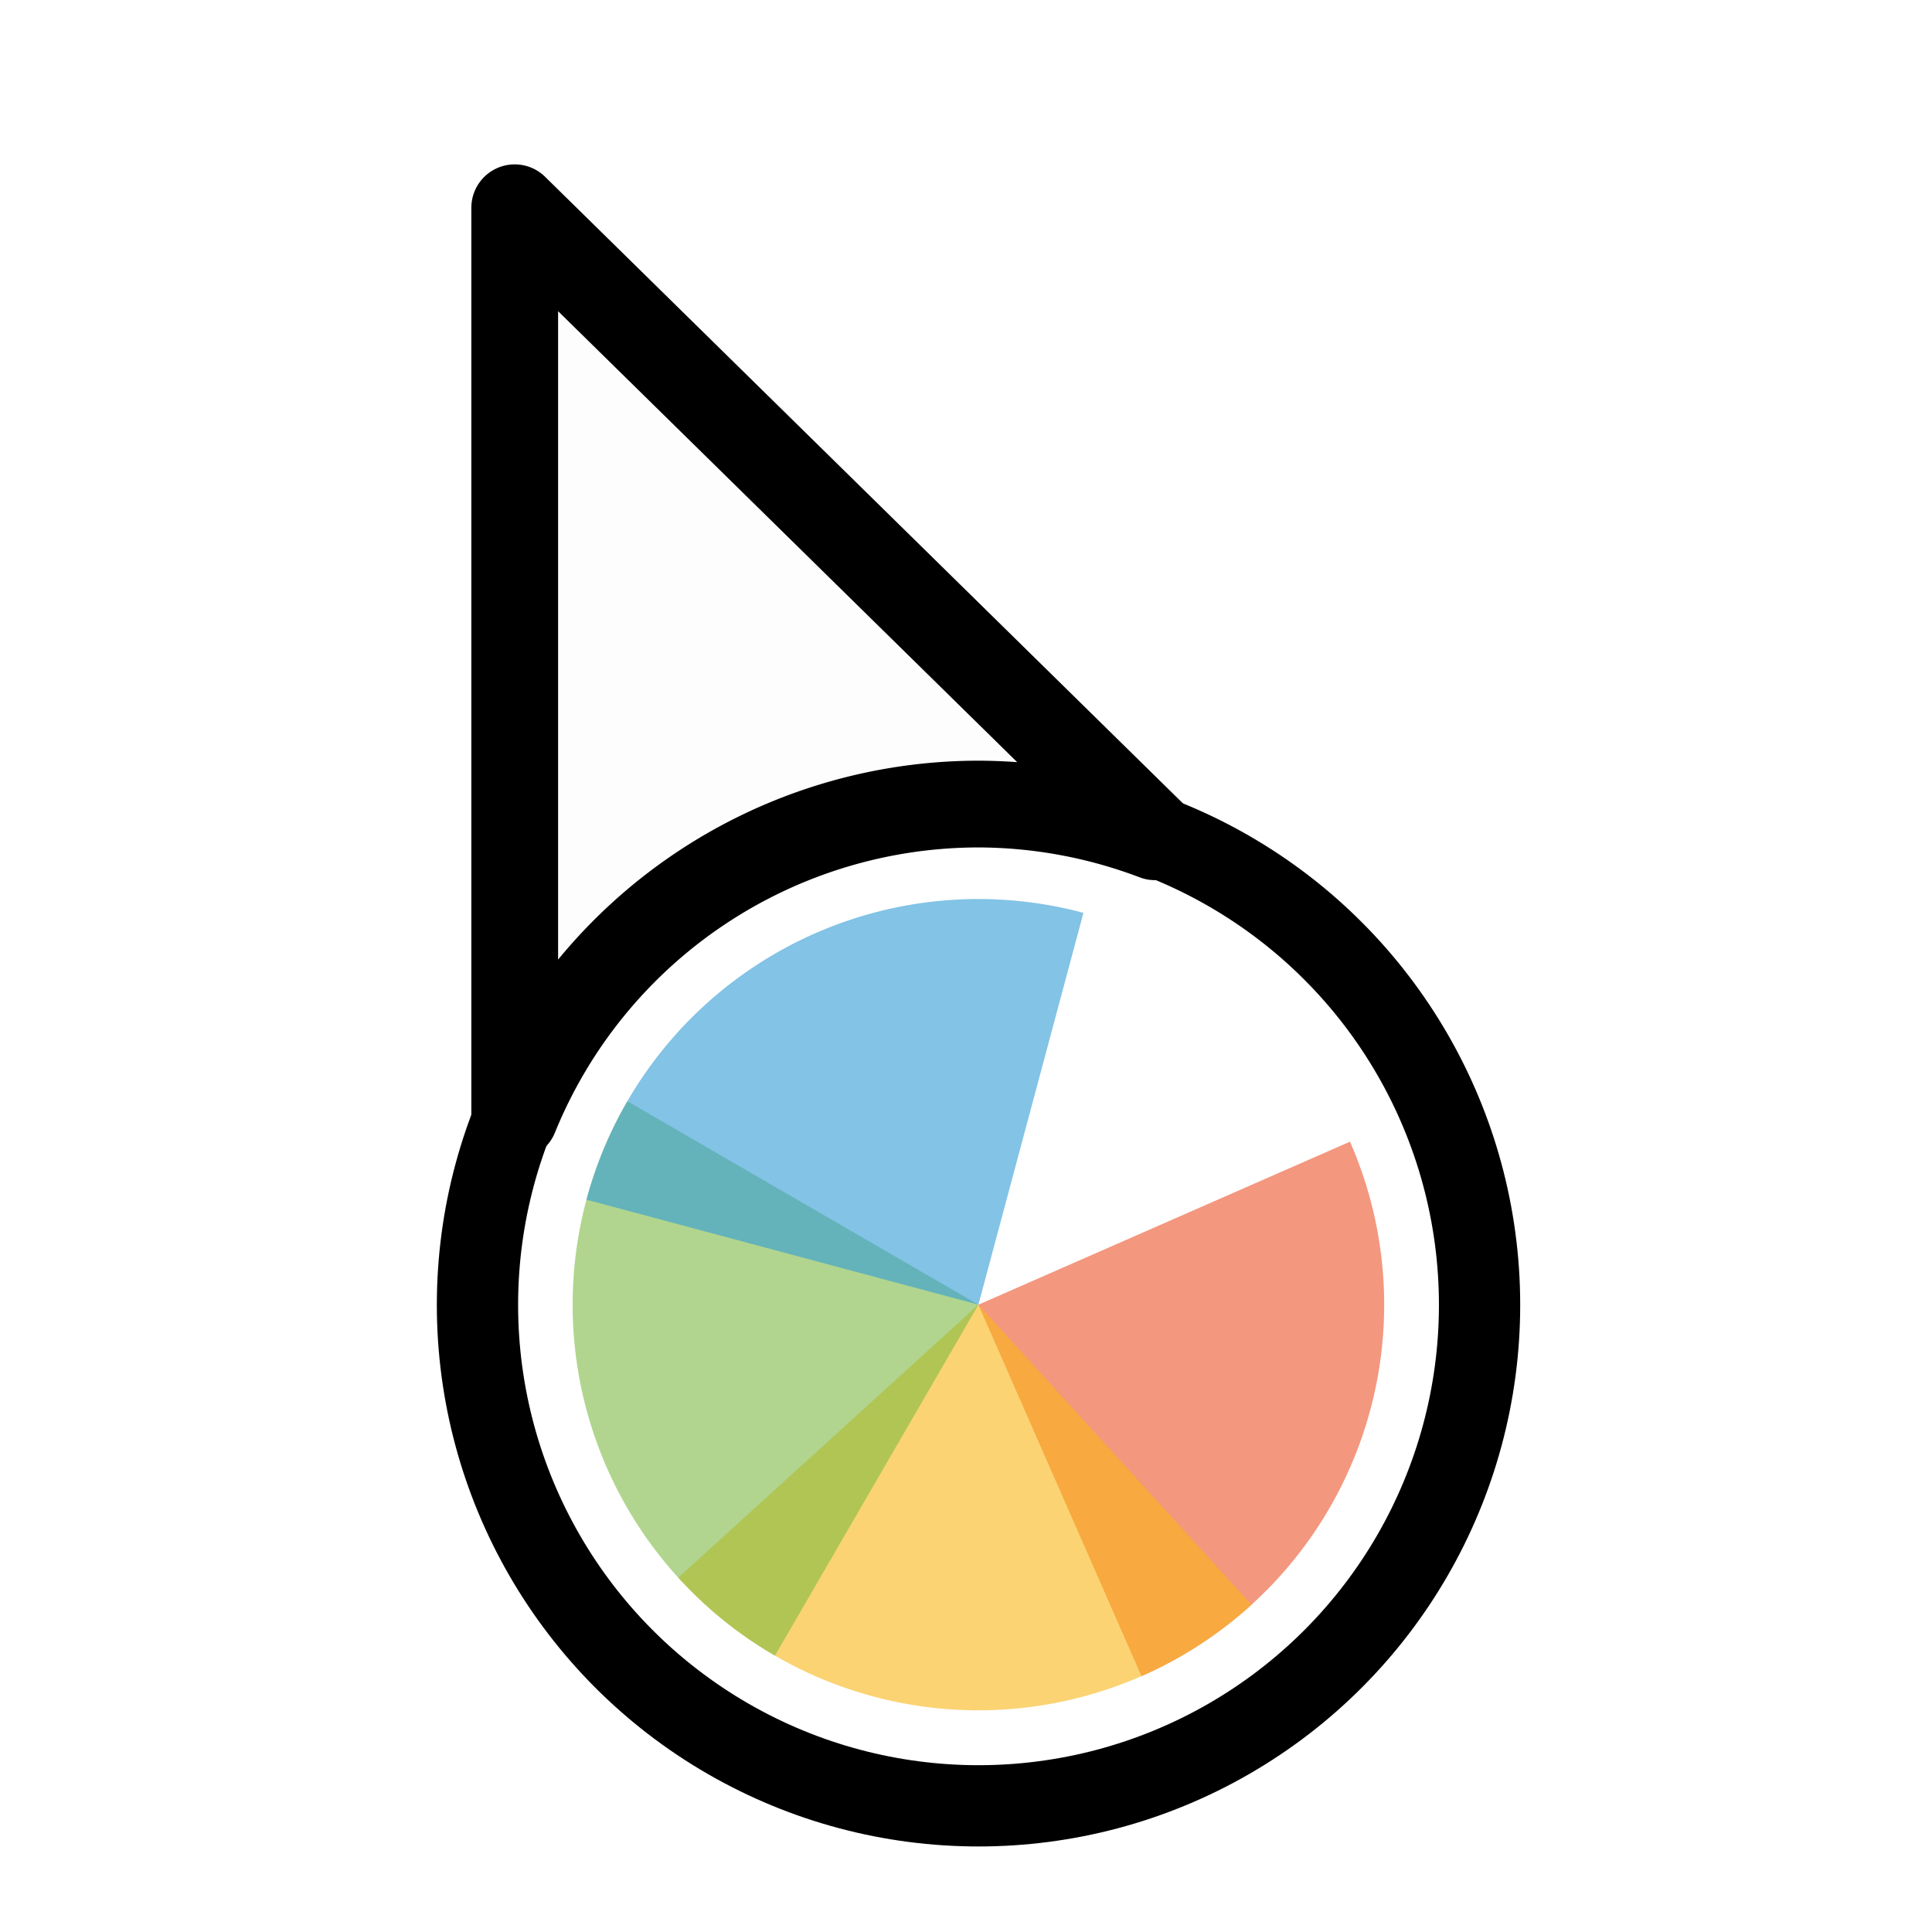 <svg xmlns="http://www.w3.org/2000/svg" xmlns:svg="http://www.w3.org/2000/svg" id="svg2" width="100" height="100" version="1.1" viewBox="0 0 75 75"><defs id="defs11"><clipPath id="clip1"><path id="path4225" d="m 17,10 14,0 0,20 -14,0 m 0,-20"/></clipPath><clipPath id="clip2"><path id="path4228" d="m 41.895,19.992 c 0,10.582 -8.02,19.16 -17.895,19.16 -9.875,0 -17.891,-8.574 -17.891,-19.16 0,-10.586 8.02,-19.16 17.891,-19.16 9.879,0 17.895,8.574 17.895,19.16 m 0,0"/></clipPath><filter style="color-interpolation-filters:sRGB" id="filter1100" width="1.412" height="1.291" x="-.206" y="-.145"><feGaussianBlur id="feGaussianBlur1102" stdDeviation=".861"/></filter><filter style="color-interpolation-filters:sRGB" id="filter1104" width="1.341" height="1.341" x="-.17" y="-.17"><feGaussianBlur id="feGaussianBlur1106" stdDeviation="1.114"/></filter><filter style="color-interpolation-filters:sRGB" id="filter1108" width="1.556" height="1.682" x="-.278" y="-.341"><feGaussianBlur id="feGaussianBlur1110" stdDeviation=".902"/></filter><filter style="color-interpolation-filters:sRGB" id="filter1112" width="1.682" height="1.499" x="-.341" y="-.249"><feGaussianBlur id="feGaussianBlur1114" stdDeviation=".902"/></filter><filter style="color-interpolation-filters:sRGB" id="filter1116" width="1.482" height="1.682" x="-.241" y="-.341"><feGaussianBlur id="feGaussianBlur1118" stdDeviation=".902"/></filter><filter style="color-interpolation-filters:sRGB" id="filter1120" width="1.682" height="1.517" x="-.341" y="-.259"><feGaussianBlur id="feGaussianBlur1122" stdDeviation=".902"/></filter></defs><g id="g64" transform="matrix(2.48,0,0,2.48,0.605,1.022)"><path id="path1076" d="m 20.887,17.459 -5.816,2.552 2.553,5.814 a 6.352,6.35 0 0 0 3.263,-8.367 z" style="opacity:.169;fill:#1a1a1a;fill-opacity:1;stroke-width:.569;filter:url(#filter1120)"/><path style="opacity:.169;fill:#1a1a1a;fill-opacity:1;stroke-width:.569;filter:url(#filter1116)" id="path1078" d="m 10.373,24.284 4.698,-4.274 4.275,4.697 a 6.352,6.35 0 0 1 -8.972,-0.423 z"/><path id="path1080" d="m 11.886,25.505 3.185,-5.494 -5.495,-3.185 a 6.352,6.35 0 0 0 2.31,8.678 z" style="opacity:.169;fill:#1a1a1a;fill-opacity:1;stroke-width:.569;filter:url(#filter1112)"/><path style="fill:#1a1a1a;fill-opacity:1;stroke-width:.569;filter:url(#filter1108);opacity:.169" id="path1082" d="m 16.715,13.877 -1.644,6.133 -6.135,-1.643 a 6.352,6.35 0 0 1 7.779,-4.49 z"/><ellipse id="ellipse920" cx="15.073" cy="20.014" rx="7.843" ry="7.841" style="opacity:.169;fill:none;fill-opacity:1;stroke:#1a1a1a;stroke-width:1.272;stroke-linecap:round;stroke-linejoin:round;stroke-miterlimit:4;stroke-dasharray:none;stroke-dashoffset:0;stroke-opacity:1;paint-order:markers fill stroke;filter:url(#filter1104)"/><path id="path918" d="M 7.813,2.84 V 17.062 a 7.843,7.841 0 0 1 7.26,-4.888 7.843,7.841 0 0 1 2.763,0.512 z" style="fill:#1a1a1a;fill-opacity:1;fill-rule:nonzero;stroke:none;stroke-width:1.358;stroke-linecap:round;stroke-linejoin:round;stroke-miterlimit:4;stroke-dasharray:none;stroke-opacity:1;filter:url(#filter1100);opacity:.169"/><path style="fill:#fff;fill-opacity:.6;fill-rule:nonzero;stroke:#000;stroke-width:1.358;stroke-linecap:round;stroke-linejoin:round;stroke-miterlimit:4;stroke-dasharray:none;stroke-opacity:1" id="path5-3-3" d="M 7.813,2.84 V 17.062 a 7.843,7.841 0 0 1 7.26,-4.888 7.843,7.841 0 0 1 2.763,0.512 z"/><ellipse style="opacity:1;fill:none;fill-opacity:1;stroke:#000;stroke-width:1.272;stroke-linecap:round;stroke-linejoin:round;stroke-miterlimit:4;stroke-dasharray:none;stroke-dashoffset:0;stroke-opacity:1;paint-order:markers fill stroke" id="path814" cx="15.073" cy="20.014" rx="7.843" ry="7.841"/><path style="opacity:.96;fill:#ef5025;fill-opacity:.6;stroke-width:.569" id="path3800" d="m 20.887,17.459 -5.816,2.552 2.553,5.814 a 6.352,6.35 0 0 0 3.263,-8.367 z"/><path id="path3802" d="m 10.373,24.284 4.698,-4.274 4.275,4.697 a 6.352,6.35 0 0 1 -8.972,-0.423 z" style="opacity:.96;fill:#fdb813;fill-opacity:.6;stroke-width:.569"/><path style="opacity:.96;fill:#7ebb41;fill-opacity:.6;stroke-width:.569" id="path3804" d="m 11.886,25.505 3.185,-5.494 -5.495,-3.185 a 6.352,6.35 0 0 0 2.31,8.678 z"/><path id="path3795" d="m 16.715,13.877 -1.644,6.133 -6.135,-1.643 a 6.352,6.35 0 0 1 7.779,-4.49 z" style="fill:#329fd9;fill-opacity:.6;stroke-width:.569"/></g><style id="style3" type="text/css"><![CDATA[
	.st0{fill:#4B4B4B;}
]]></style></svg>